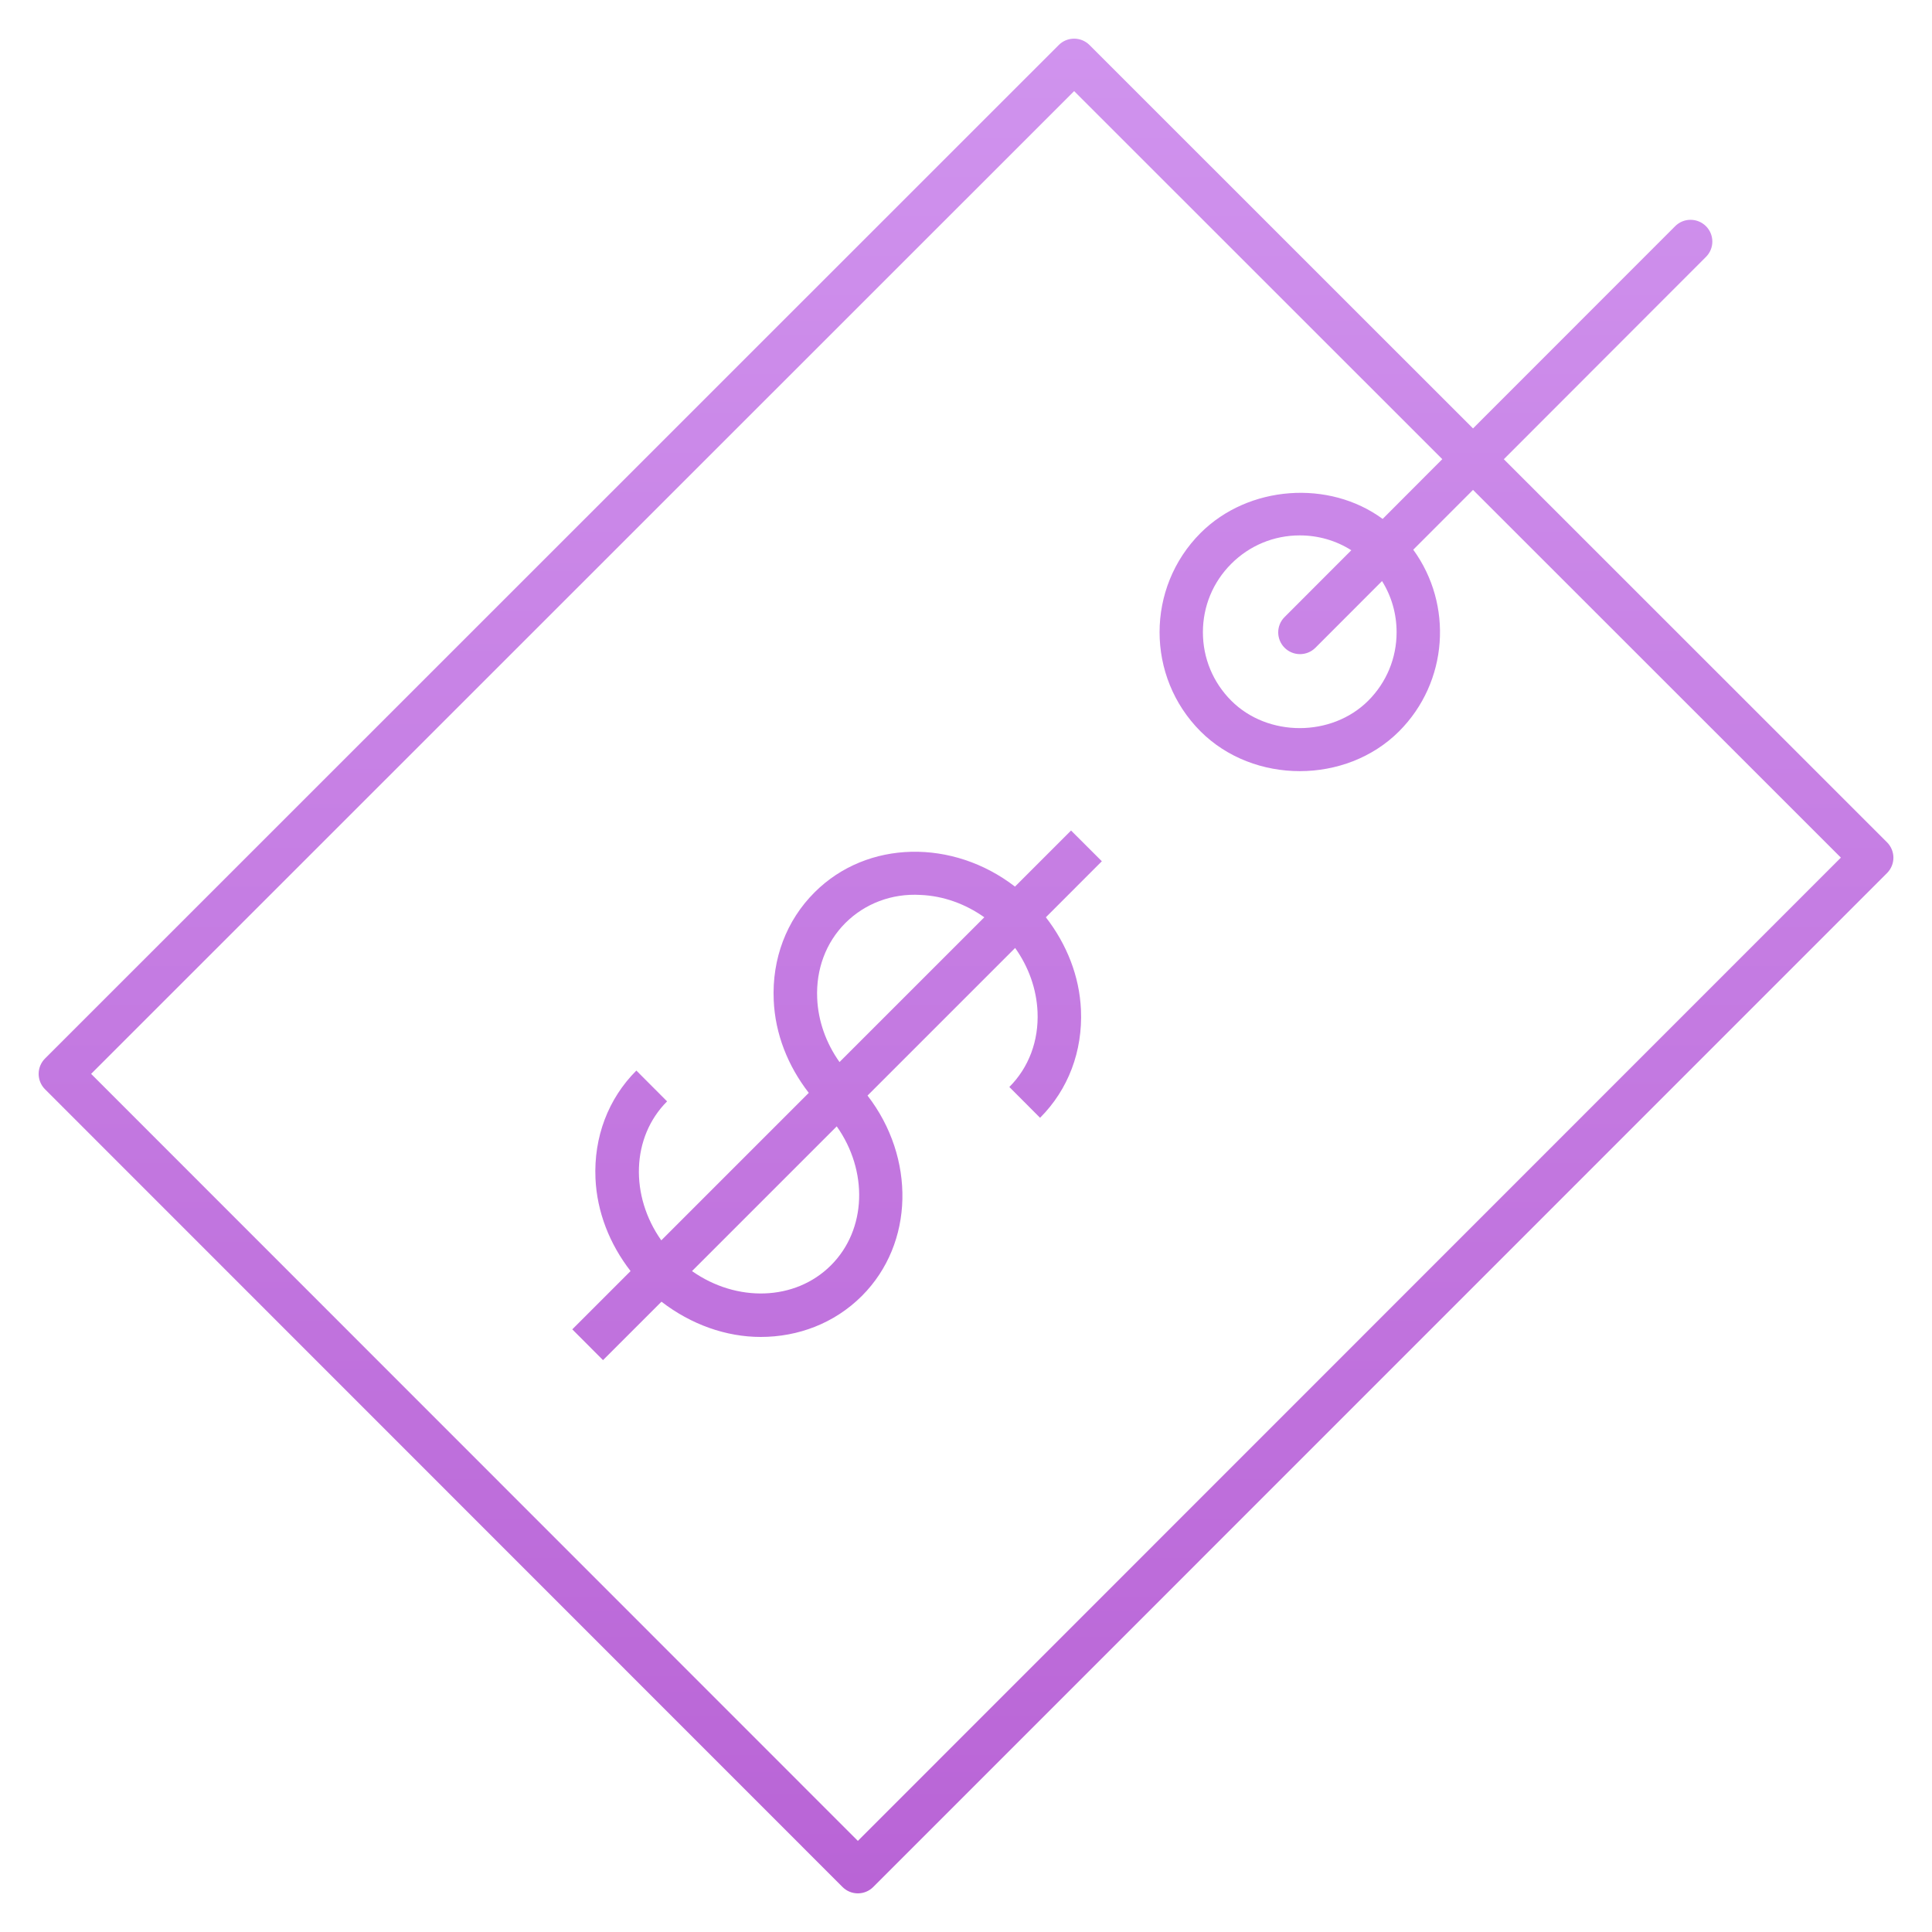 <svg width="74" height="74" viewBox="0 0 74 74" fill="none" xmlns="http://www.w3.org/2000/svg">
<path d="M32.858 72.52C32.636 72.52 32.426 72.432 32.271 72.277L1.725 41.722C1.399 41.396 1.399 40.869 1.725 40.543L40.552 1.725C40.878 1.399 41.405 1.399 41.731 1.725L56.42 16.41L64.163 8.663C64.489 8.337 65.016 8.339 65.342 8.663C65.668 8.989 65.668 9.516 65.342 9.84L57.6 17.589L72.279 32.264C72.434 32.419 72.522 32.632 72.522 32.851C72.522 33.071 72.434 33.284 72.279 33.439L33.446 72.277C33.291 72.432 33.08 72.52 32.858 72.52ZM3.49 41.132L32.858 70.51L70.51 32.849L56.42 18.764L54.131 21.055C55.66 23.155 55.477 26.122 53.585 28.014C51.555 30.042 48.019 30.046 45.984 28.014C43.891 25.919 43.891 22.51 45.984 20.415C47.82 18.581 50.91 18.368 52.959 19.876L55.243 17.587L41.142 3.49L3.49 41.132ZM49.783 20.507C48.794 20.507 47.862 20.893 47.161 21.594C46.46 22.293 46.074 23.224 46.074 24.216C46.074 25.206 46.46 26.138 47.161 26.839C48.562 28.24 51.007 28.236 52.406 26.839C53.107 26.138 53.493 25.206 53.493 24.216C53.493 23.511 53.298 22.838 52.935 22.256L50.383 24.811C50.056 25.137 49.529 25.135 49.203 24.811C48.877 24.485 48.877 23.957 49.203 23.634L51.758 21.076C51.173 20.704 50.493 20.507 49.783 20.507ZM42.203 32.988L41.024 31.811L38.876 33.959C36.505 32.128 33.219 32.16 31.2 34.179C30.12 35.256 29.565 36.725 29.635 38.311C29.69 39.597 30.174 40.823 30.978 41.859L25.329 47.508C24.129 45.811 24.173 43.563 25.551 42.185L24.374 41.005C23.294 42.085 22.739 43.554 22.808 45.138C22.866 46.423 23.349 47.649 24.152 48.685L21.92 50.917L23.097 52.096L25.336 49.858C26.476 50.736 27.815 51.208 29.137 51.208C30.567 51.208 31.959 50.688 33.009 49.64C35.03 47.619 35.06 44.335 33.228 41.963L38.882 36.309C39.4 37.037 39.701 37.881 39.74 38.753C39.789 39.865 39.405 40.89 38.66 41.634L39.837 42.814C40.917 41.734 41.472 40.265 41.403 38.681C41.347 37.395 40.862 36.17 40.059 35.134L42.203 32.988ZM31.3 38.237C31.251 37.125 31.635 36.1 32.377 35.356C33.122 34.611 34.156 34.213 35.259 34.278C36.13 34.315 36.972 34.618 37.701 35.134L32.155 40.679C31.64 39.953 31.337 39.109 31.3 38.237ZM31.829 48.463C30.451 49.841 28.206 49.885 26.506 48.685L32.049 43.142C33.251 44.839 33.205 47.087 31.829 48.463Z" fill="url(#paint0_linear_7_239)"/>
<defs>
<linearGradient id="paint0_linear_7_239" x1="37.002" y1="1.481" x2="37.002" y2="72.52" gradientUnits="userSpaceOnUse">
<stop stop-color="#D093EE"/>
<stop offset="1" stop-color="#B964D6"/>
</linearGradient>
</defs>
</svg>
